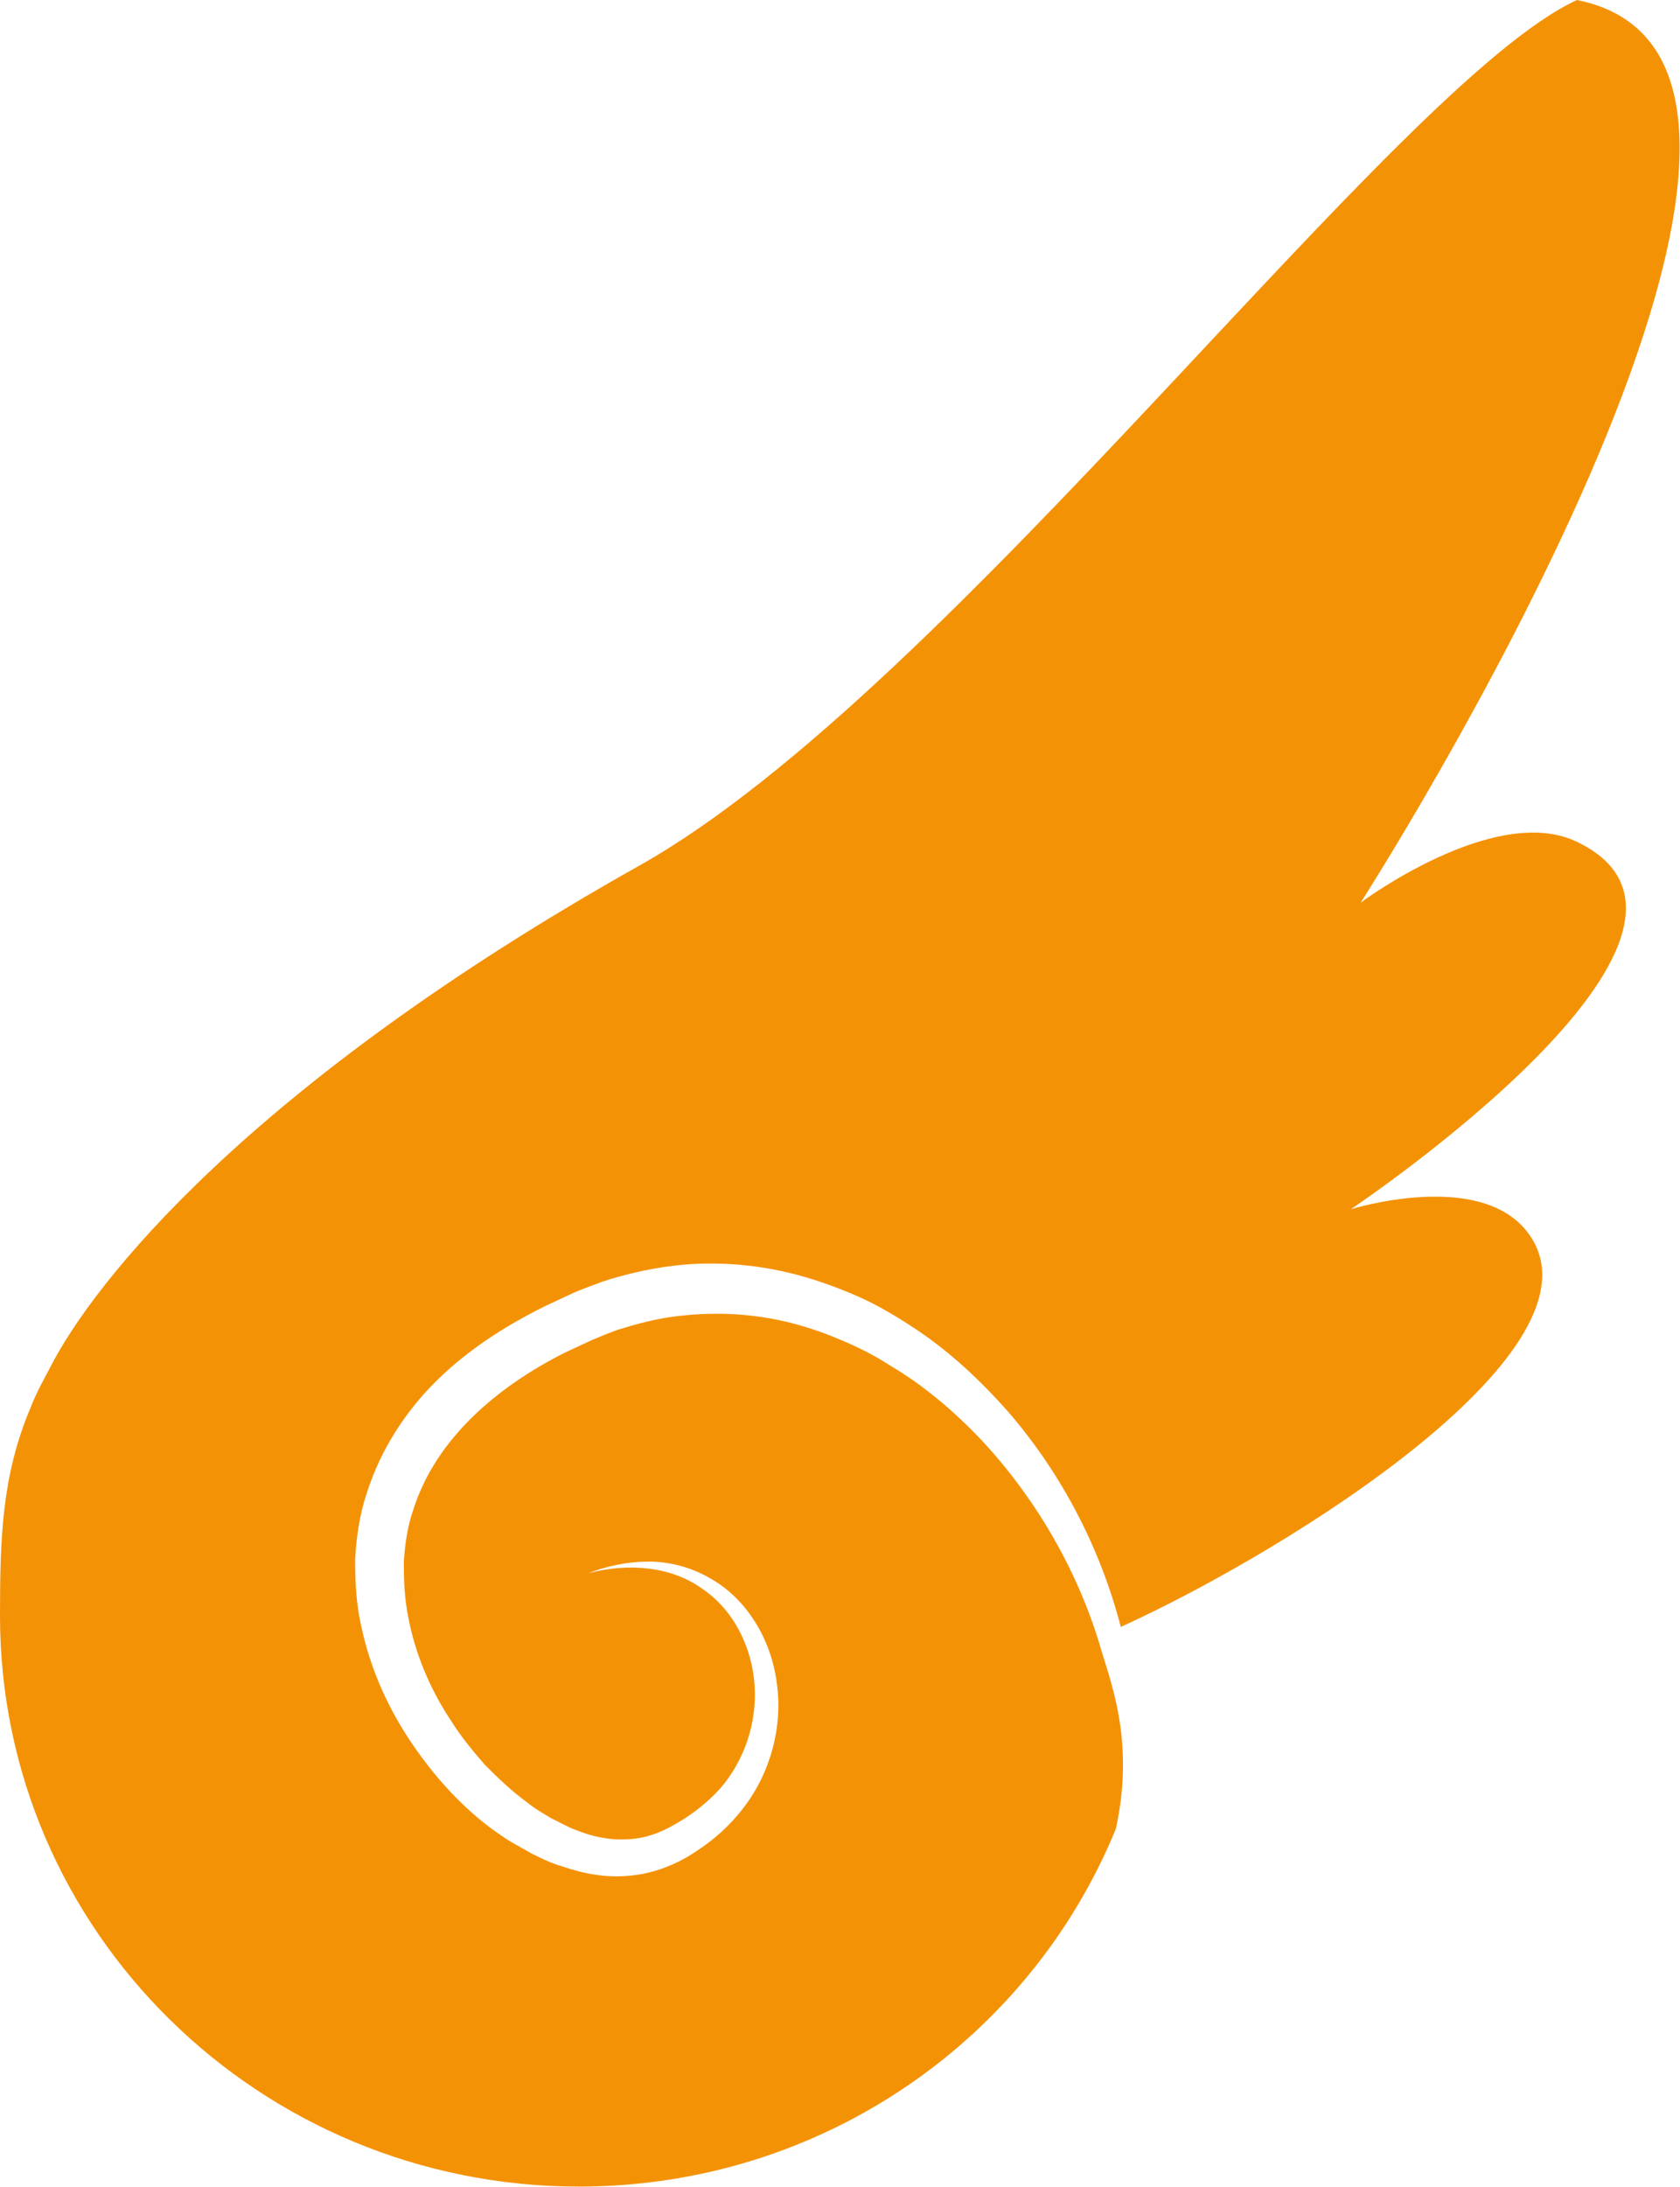<?xml version="1.0" encoding="utf-8"?>
<!-- Generator: Adobe Illustrator 24.3.0, SVG Export Plug-In . SVG Version: 6.00 Build 0)  -->
<svg version="1.1" id="Calque_1" xmlns="http://www.w3.org/2000/svg" xmlns:xlink="http://www.w3.org/1999/xlink" x="0px" y="0px"
	 viewBox="0 0 272.5 354.5" style="enable-background:new 0 0 272.5 354.5;" xml:space="preserve">
<style type="text/css">
	.st0{fill:#F49206;}
</style>
<path class="st0" d="M255.7,136.4c-13.3-6.3-35,9.9-35,9.9S308,10.5,255.8,0c-29.3,13.4-101.5,111.9-152.1,140.3
	C40.1,176,15,208.1,8.1,221.7c-0.8,1.5-2.3,4.2-3.2,6.6C0.3,239.2,0,249.4,0,261.9c0,51.1,42.1,92.5,93.9,92.5
	c39.5,0,73.2-24,87.1-58c3.2-14.7-1.1-24.3-2.8-30.4c-3.8-12.2-10.5-23.5-19.1-32.7c-4.4-4.6-9.2-8.7-14.6-11.9
	c-2.6-1.7-5.4-3.1-8.3-4.3c-2.8-1.2-5.8-2.2-8.8-2.9c-6-1.4-12.1-1.6-18.2-0.8c-3,0.4-6,1.2-8.9,2.1c-1.4,0.5-2.9,1.1-4.3,1.7
	l-4.3,2c-5.6,2.8-10.8,6.3-15.1,10.5c-4.3,4.2-7.7,9.2-9.5,14.8c-1,2.8-1.4,5.7-1.6,8.6c0,3,0.1,5.9,0.7,8.9
	c1.1,5.9,3.5,11.7,6.9,16.8c1.6,2.6,3.6,5,5.6,7.3c2.2,2.2,4.4,4.3,6.9,6.1c1.2,1,2.5,1.7,3.8,2.5c1.3,0.6,2.6,1.4,4,1.9
	c2.7,1.1,5.6,1.7,8.4,1.5c2.8-0.1,5.3-1,8-2.6c2.6-1.5,5-3.4,7-5.6c3.9-4.5,6-10.6,5.6-16.7c-0.4-6.1-3.3-12.2-8.5-15.7
	c-5.1-3.7-12.2-4.2-18.5-2.5c3.1-1.2,6.4-1.9,9.8-1.9c3.4,0,6.8,0.9,9.8,2.6c6.2,3.4,10.1,10.1,11,17.1c1,7-1,14.5-5.4,20.2
	c-2.2,2.9-4.9,5.3-7.9,7.2c-2.8,1.9-6.7,3.5-10.5,3.8c-3.8,0.4-7.6-0.3-11-1.5c-1.8-0.5-3.4-1.3-5-2.1c-1.5-0.9-3.2-1.7-4.6-2.7
	C76,294,71.1,288.8,67.1,283c-4-5.8-7-12.3-8.5-19.4c-0.8-3.5-1-7.1-1-10.8c0.2-3.6,0.7-7.3,1.9-10.8c2.2-7,6.3-13.3,11.4-18.3
	c5.1-5,11.1-8.8,17.3-11.9l4.7-2.2c1.6-0.7,3.3-1.3,4.9-1.9c3.4-1.1,6.8-1.9,10.3-2.4c7-1,14.3-0.5,21.1,1.3
	c3.4,0.9,6.7,2.1,9.9,3.5c3.2,1.4,6.2,3.2,9.1,5.1c5.8,3.8,10.9,8.6,15.4,13.7c8.7,10.1,14.9,22.1,18.2,34.8c0.1,0,0.1-0.1,0.2-0.1
	c27.4-12.5,79.6-45.2,65.9-63.7c-7.7-10.5-28.8-3.9-28.8-3.9S286.4,151,255.7,136.4z"/>
</svg>
